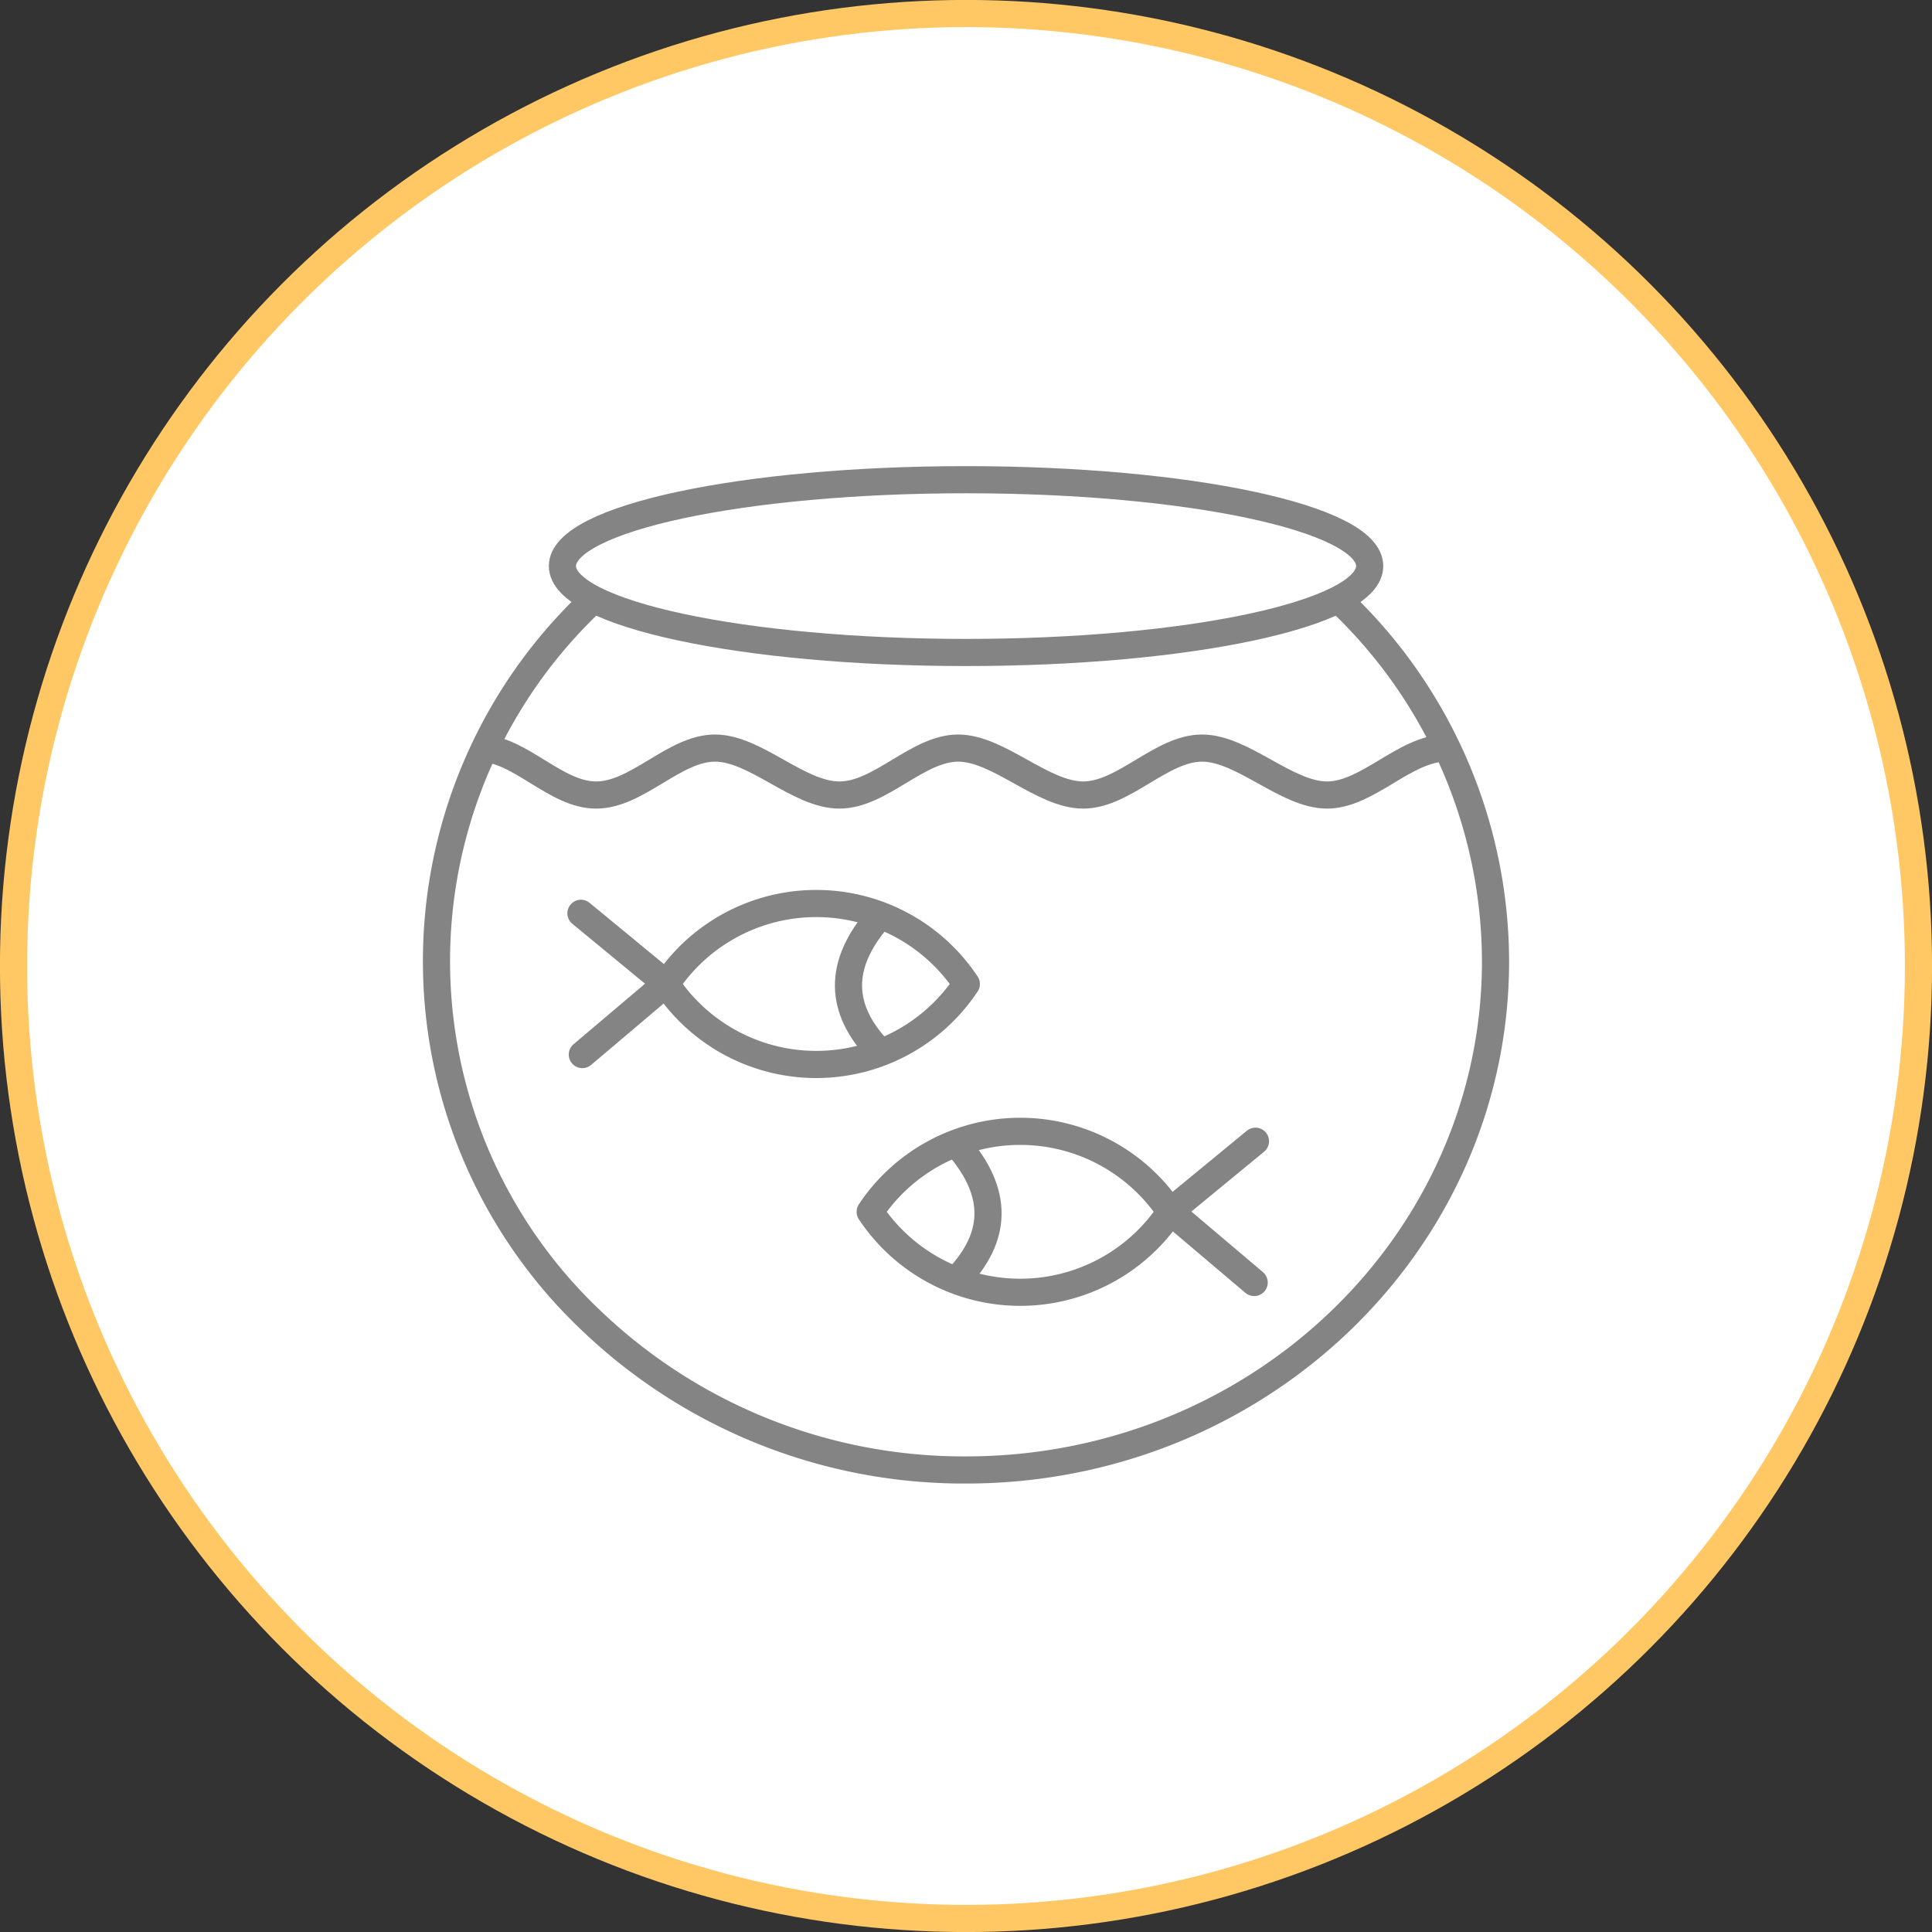 <svg xmlns="http://www.w3.org/2000/svg" viewBox="0 0 181.48 181.48"><rect x="0" y="0" width="181.48" height="181.48" fill="#333333" stroke="none"/><defs><style>.cls-1{fill:#fff;stroke:#ffc864;stroke-miterlimit:10;}.cls-1,.cls-2,.cls-3{stroke-width:2.55px;}.cls-2,.cls-3{fill:none;stroke:#848484;}.cls-2{stroke-linecap:round;stroke-linejoin:round;}.cls-3{stroke-miterlimit:22.93;}</style></defs><title>Ativo 231</title><g id="Camada_2" data-name="Camada 2"><g id="Layer_1" data-name="Layer 1"><circle class="cls-1" cx="90.74" cy="90.74" r="89.47"/><path class="cls-2" d="M125.91,56.49a46.74,46.74,0,0,1,14.57,33.8c0,26.39-22.27,47.79-49.74,47.79a50.62,50.62,0,0,1-35.17-14,46.48,46.48,0,0,1,0-67.59"/><path class="cls-2" d="M90.74,45.06c20.94,0,37.92,3.63,37.92,8.11s-17,8.12-37.92,8.12-37.91-3.64-37.91-8.12,17-8.11,37.91-8.11Z"/><path class="cls-3" d="M45,70.27c3.82,0,7.14,4.41,11,4.41s7.34-4.41,11.16-4.41S75,74.68,78.85,74.68,86.19,70.27,90,70.27s7.93,4.41,11.75,4.41,7.34-4.41,11.16-4.41,7.94,4.41,11.75,4.41,7.34-4.41,11.16-4.41"/><path class="cls-2" d="M109.93,113.83a16.92,16.92,0,0,1-28.19,0,16.92,16.92,0,0,1,28.19,0Z"/><polyline class="cls-2" points="117.93 107.2 109.92 113.79 117.81 120.47"/><path class="cls-2" d="M89.92,107.54c4,4.56,3.7,8.73,0,12.59"/><path class="cls-2" d="M62.58,92.43a16.92,16.92,0,0,0,28.19,0,16.92,16.92,0,0,0-28.19,0Z"/><polyline class="cls-2" points="54.57 85.79 62.58 92.39 54.7 99.06"/><path class="cls-2" d="M82.59,86.13c-4,4.56-3.7,8.73,0,12.59"/></g></g></svg>